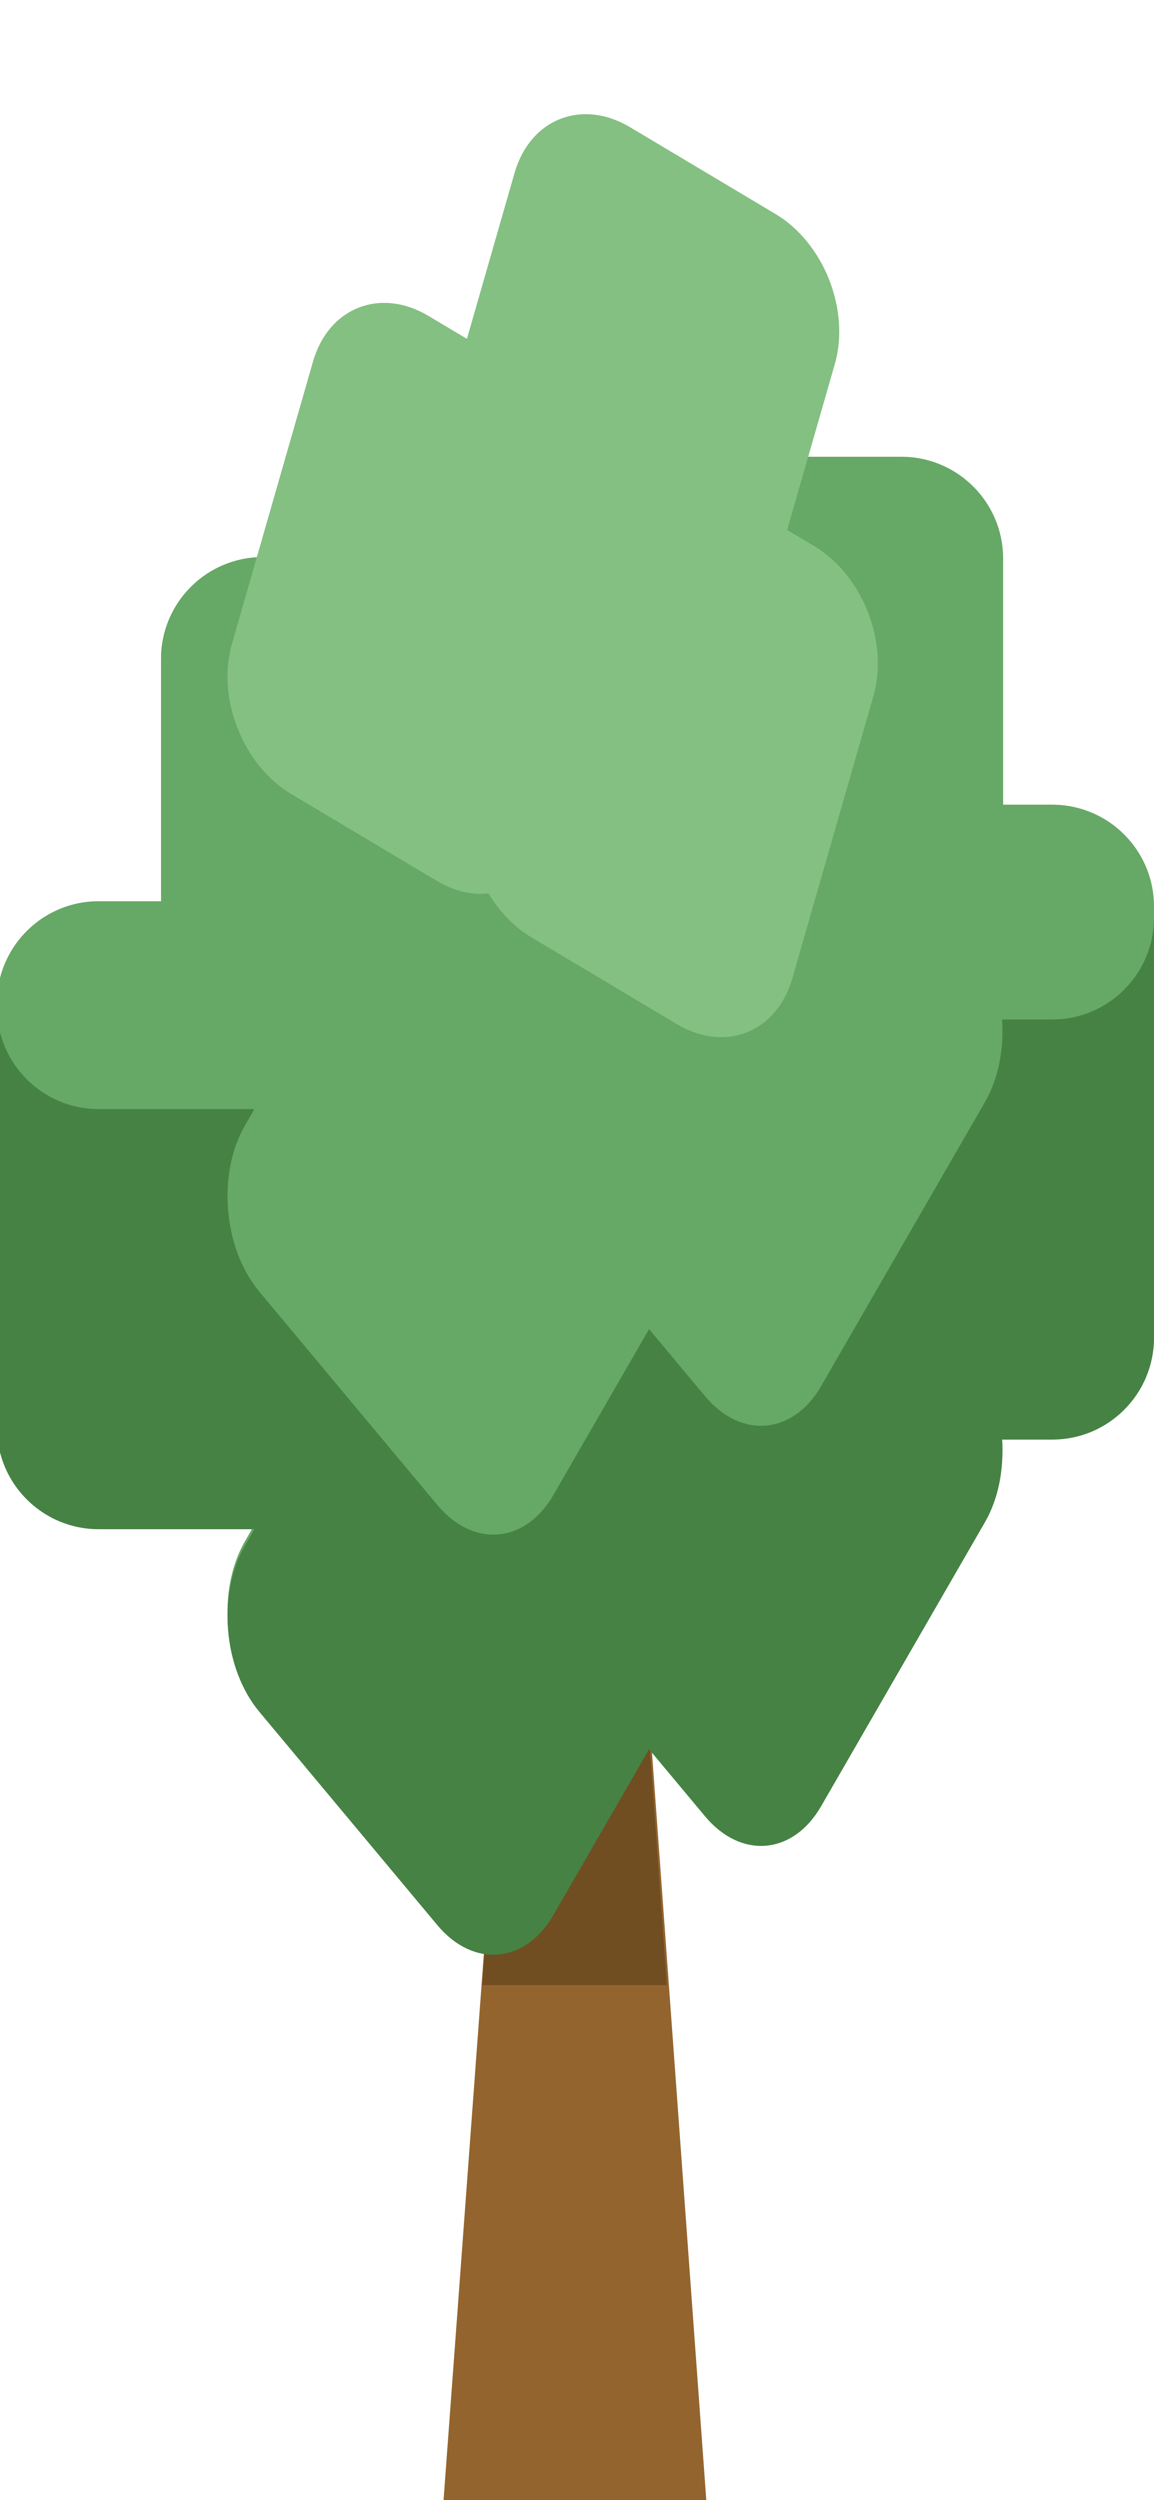 <svg width="375" height="812" viewBox="0 0 375 812" fill="none" xmlns="http://www.w3.org/2000/svg"><path d="M170.879 449.711h32.307l26.331 362.294h-85.384l26.746-362.294z" fill="#93642D"/><path d="M170.647 449.711h32.097l13.955 194.998h-60.007l13.955-194.998z" fill="#714D22"/><path fill-rule="evenodd" clip-rule="evenodd" d="M52.337 214.013c0-18.266 14.807-33.073 33.073-33.073h69.621c18.266 0 33.073 14.807 33.073 33.073V292.7h15.416c18.265 0 33.073 14.807 33.073 33.073v136.418c0 18.265-14.808 33.073-33.073 33.073h-69.621a32.93 32.93 0 01-16.103-4.178 32.923 32.923 0 01-16.102 4.178h-69.62C13.806 495.264-1 480.456-1 462.19V325.773c0-18.266 14.807-33.073 33.073-33.073h20.264v-78.687z" fill="#66A865"/><rect x="52.337" y="180.94" width="135.767" height="202.564" rx="33.073" fill="#66A865"/><path fill-rule="evenodd" clip-rule="evenodd" d="M179.835 620.581c-9.13 15.82-26.022 17.278-37.729 3.257l-57.83-69.262c-11.706-14.021-13.795-38.212-4.664-54.032l31.083-53.857-14.597-17.483c-11.707-14.021-13.795-38.212-4.665-54.032l53.239-92.244c9.13-15.82 26.022-17.278 37.729-3.257l57.83 69.262c3.088 3.699 5.507 8.106 7.228 12.881 3.572 1.564 7.022 4.186 10.11 7.885l57.83 69.262c11.707 14.022 13.795 38.213 4.664 54.033l-53.238 92.243c-9.131 15.82-26.023 17.279-37.73 3.257l-18.176-21.77-31.084 53.857z" fill="#66A865"/><path fill-rule="evenodd" clip-rule="evenodd" d="M188.697 181.417c0-18.266 14.807-33.073 33.073-33.073h71.13c18.265 0 33.073 14.807 33.073 33.073v79.928h15.954c18.266 0 33.073 14.807 33.073 33.073v138.669c0 18.265-14.807 33.073-33.073 33.073h-71.13a32.927 32.927 0 01-15.913-4.073 32.93 32.93 0 01-15.914 4.073h-71.13c-18.265 0-33.073-14.808-33.073-33.073V294.418c0-18.266 14.808-33.073 33.073-33.073h20.857v-79.928z" fill="#66A865"/><path fill-rule="evenodd" clip-rule="evenodd" d="M167.21 56.17c5.045-17.556 21.853-24.203 37.541-14.848l47.259 28.184c15.688 9.356 24.316 31.172 19.271 48.727l-15.484 53.881 8.762 5.226c15.688 9.356 24.316 31.171 19.271 48.727l-26.352 91.699c-5.045 17.555-21.853 24.202-37.541 14.847l-47.259-28.184c-5.675-3.384-10.426-8.399-13.94-14.252-5.358.562-11.18-.728-16.854-4.112l-47.26-28.184c-15.688-9.356-24.316-31.172-19.27-48.727l26.352-91.699c5.045-17.555 21.852-24.203 37.54-14.847l12.48 7.442 15.484-53.88z" fill="#83C082"/><path fill-rule="evenodd" clip-rule="evenodd" d="M-1 327.158c.007 18.259 14.812 33.059 33.073 33.059H82.66l-3.047 5.28c-9.13 15.82-7.042 40.011 4.664 54.032l57.83 69.263c11.707 14.021 28.599 12.562 37.729-3.258l31.084-53.856 18.176 21.77c11.707 14.021 28.599 12.563 37.73-3.257l53.238-92.244c4.432-7.679 6.221-17.33 5.549-26.834h16.315c18.239 0 33.03-14.764 33.073-32.994v136.366c0 18.266-14.807 33.073-33.073 33.073h-16.315c.672 9.504-1.117 19.155-5.549 26.834l-53.238 92.244c-9.131 15.82-26.023 17.278-37.73 3.257l-18.176-21.77-31.084 53.856c-9.13 15.82-26.022 17.279-37.729 3.258l-57.83-69.263c-11.706-14.021-13.795-38.212-4.664-54.032l3.047-5.28H32.073C13.807 496.662-1 481.855-1 463.589V327.172v-.014z" fill="#458244"/></svg>